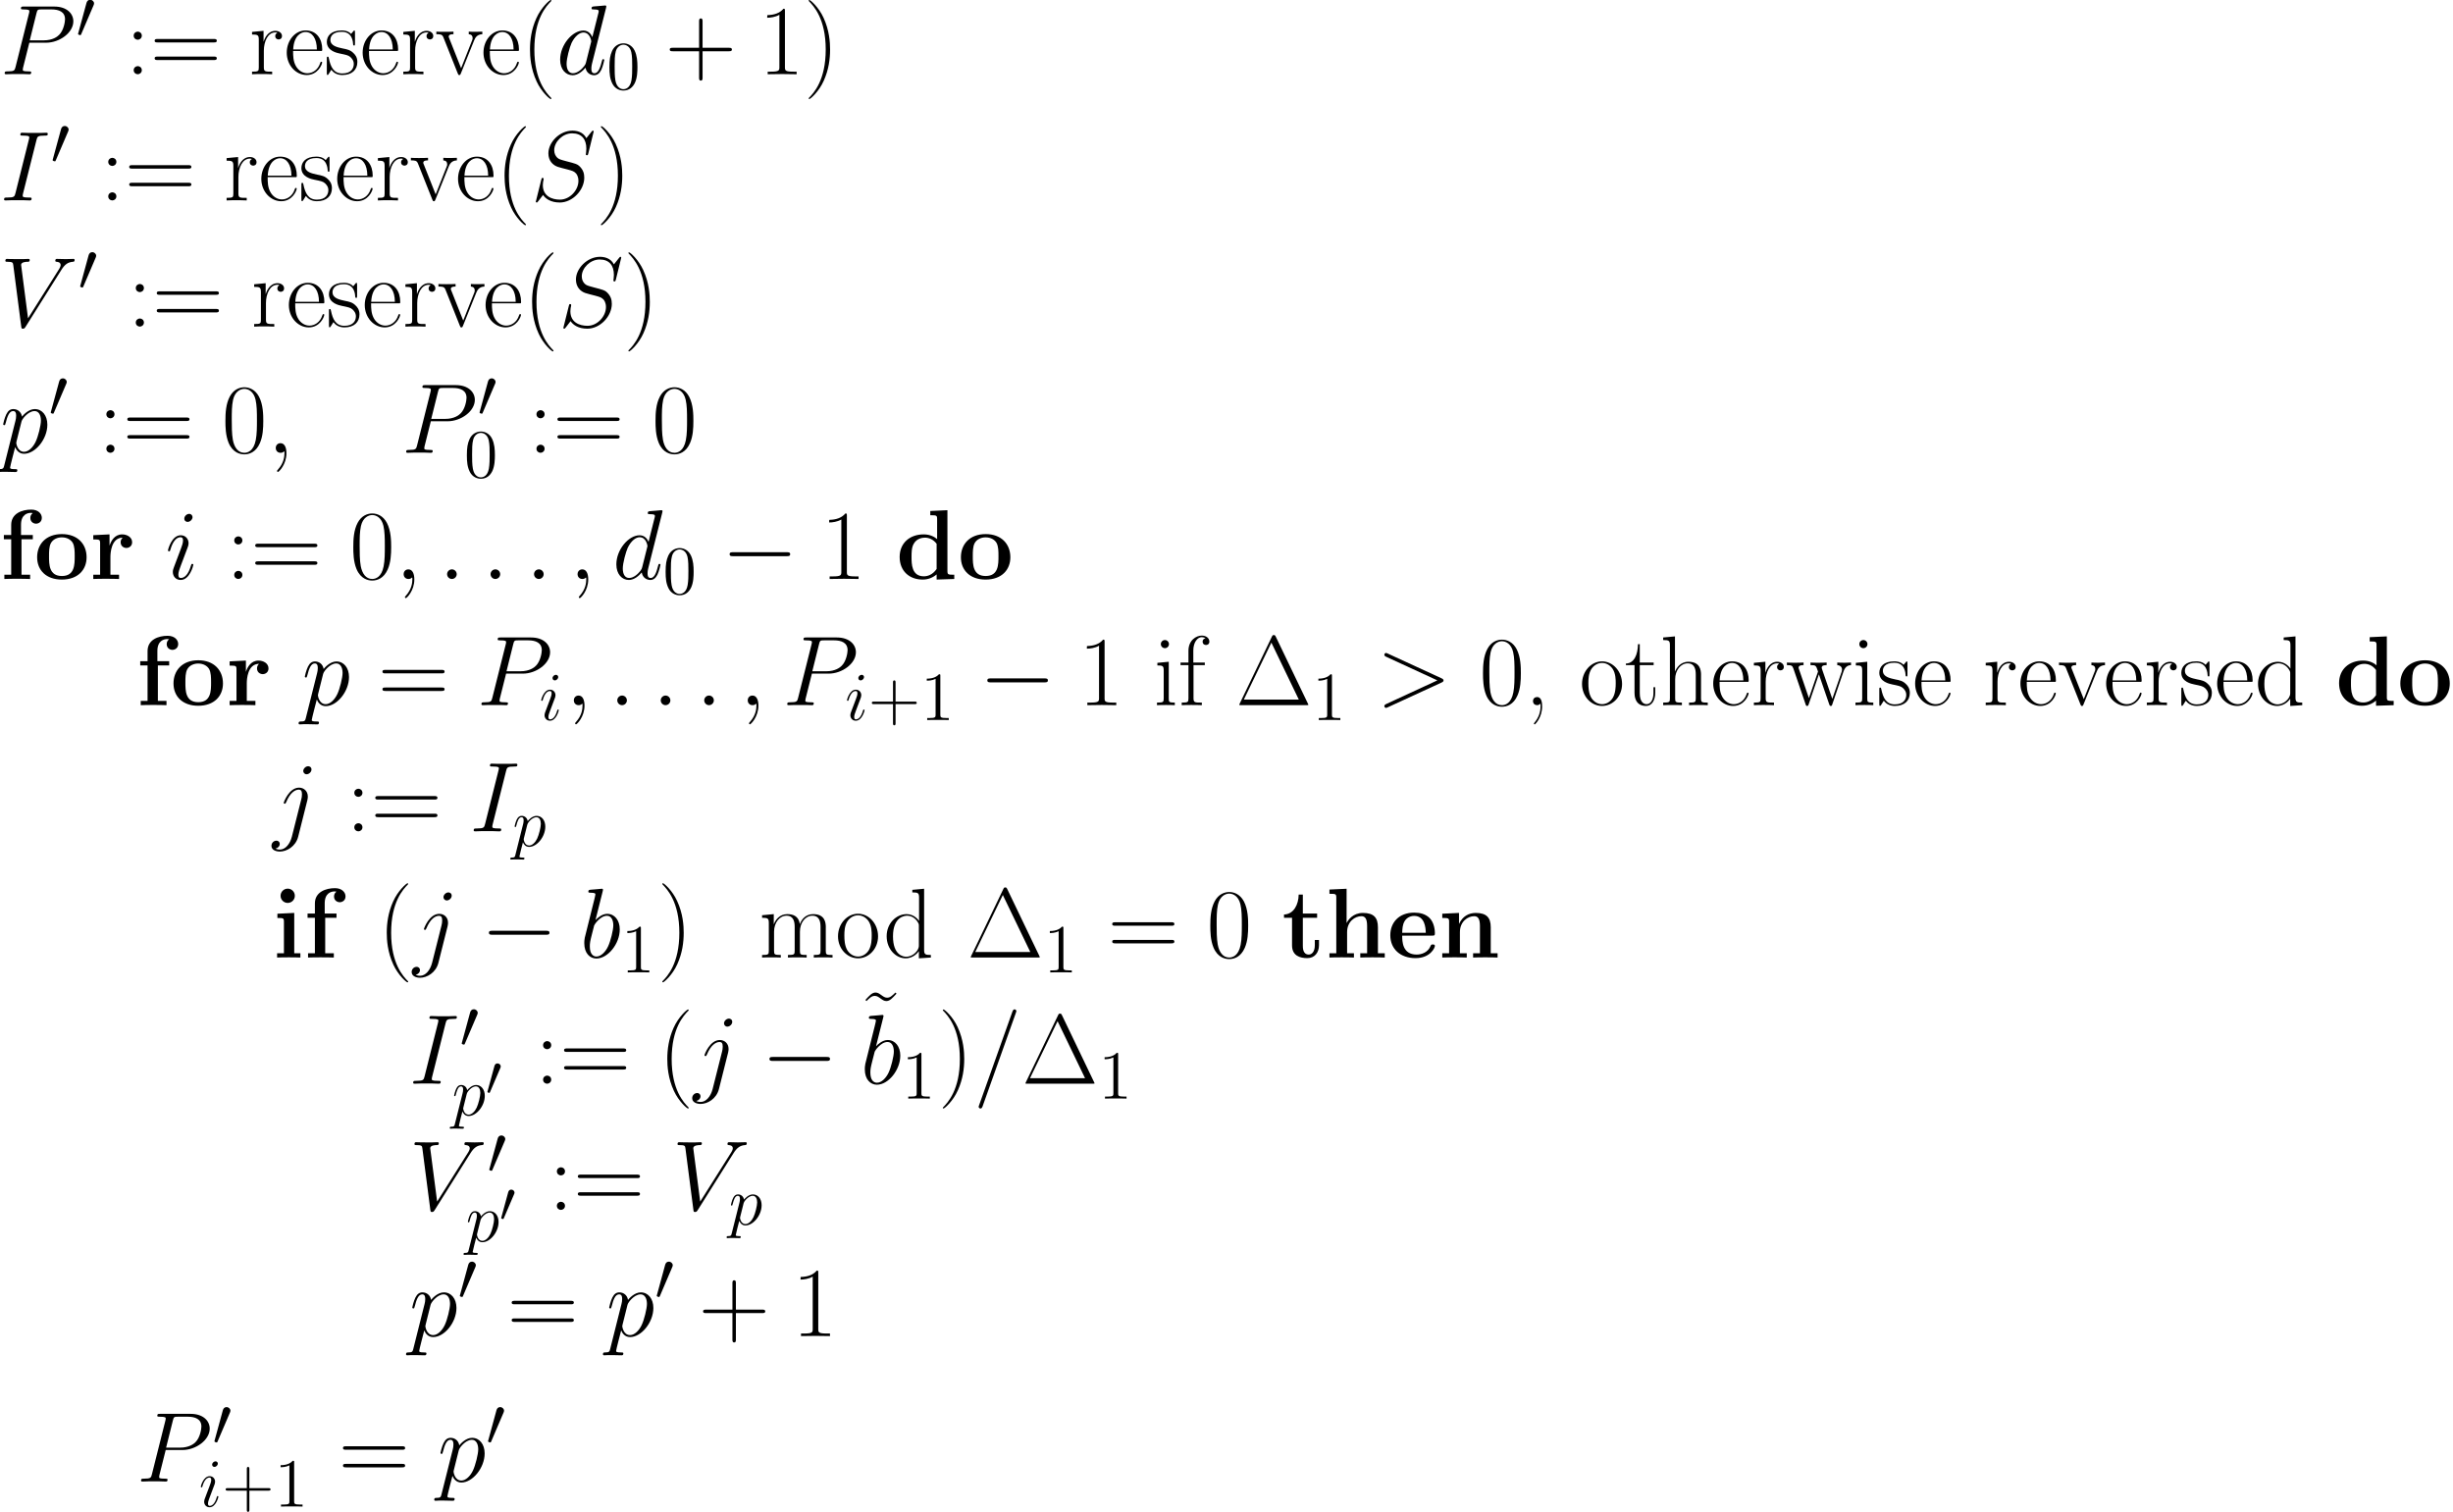 <ns0:svg xmlns:ns0="http://www.w3.org/2000/svg" xmlns:ns1="http://www.w3.org/1999/xlink" height="262.597pt" version="1.1" viewBox="15.791 61.824 426.071 262.597" width="426.071pt" watch_lated_md:baseline="249.7009" xmlns:watch_lated_md="https://github.com/Quansight/pearu-sandbox/latex_in_markdown/">
<ns0:defs>
<ns0:path d="m5.974 -11.81v0.74c1.067 0 1.188 0 1.188 0.671v3.478c-0.379 -0.327 -1.136 -0.826 -2.324 -0.826c-2.445 0 -4.183 1.515 -4.183 3.925c0 2.462 1.704 3.925 3.994 3.925c0.947 0 1.756 -0.327 2.427 -0.895v0.895l3.064 -0.103v-0.74c-1.067 0 -1.188 0 -1.188 -0.671v-10.536l-2.978 0.138zm1.102 10.071c-0.723 1.05 -1.601 1.274 -2.221 1.274c-2.135 0 -2.135 -2.186 -2.135 -3.323c0 -0.809 0 -1.67 0.379 -2.324c0.534 -0.964 1.549 -1.067 1.945 -1.067c0.706 0 1.463 0.31 2.031 1.067v4.373z" id="g0-100" />
<ns0:path d="m7.781 -3.805c0.396 0 0.499 0 0.499 -0.43c0 -0.516 -0.121 -1.808 -0.912 -2.617c-0.723 -0.723 -1.687 -0.947 -2.686 -0.947c-2.686 0 -4.149 1.756 -4.149 3.925c0 2.41 1.773 3.977 4.373 3.977s3.374 -1.825 3.374 -2.118c0 -0.258 -0.258 -0.258 -0.362 -0.258c-0.275 0 -0.293 0.052 -0.396 0.275c-0.448 1.119 -1.584 1.481 -2.41 1.481c-2.496 0 -2.513 -2.324 -2.513 -3.288h5.182zm-5.182 -0.499c0.034 -0.706 0.052 -1.377 0.413 -1.997c0.327 -0.551 0.93 -0.93 1.67 -0.93c1.842 0 1.997 2.066 2.014 2.927h-4.097z" id="g0-101" />
<ns0:path d="m3.736 -6.903h1.963v-0.74h-2.049v-1.773c0 -1.79 1.136 -2.066 1.704 -2.066c0.189 0 0.224 0.017 0.327 0.052c-0.258 0.172 -0.413 0.465 -0.413 0.826c0 0.689 0.551 0.998 0.998 0.998c0.379 0 0.998 -0.258 0.998 -1.016c0 -0.706 -0.62 -1.429 -1.842 -1.429c-1.567 0 -3.478 0.654 -3.478 2.651v1.756h-1.274v0.74h1.274v6.163h-1.188v0.74c0.396 -0.034 1.687 -0.034 2.169 -0.034c0.499 0 1.894 0 2.307 0.034v-0.74h-1.498v-6.163z" id="g0-102" />
<ns0:path d="m9.141 -5.268c0 -1.635 -0.706 -2.479 -2.6 -2.479c-1.739 0 -2.582 1.222 -2.823 1.739h-0.017v-5.939l-2.978 0.138v0.74c1.067 0 1.188 0 1.188 0.671v9.658h-1.188v0.74c0.396 -0.034 1.635 -0.034 2.118 -0.034s1.739 0 2.135 0.034v-0.74h-1.188v-3.667c0 -1.859 1.377 -2.772 2.479 -2.772c0.637 0 0.998 0.413 0.998 1.722v4.717h-1.188v0.74c0.396 -0.034 1.635 -0.034 2.118 -0.034s1.739 0 2.135 0.034v-0.74h-1.188v-4.528z" id="g0-104" />
<ns0:path d="m3.839 -10.725c0 -0.706 -0.568 -1.24 -1.24 -1.24c-0.706 0 -1.24 0.585 -1.24 1.24s0.534 1.24 1.24 1.24c0.671 0 1.24 -0.534 1.24 -1.24zm-3.03 3.116v0.74c1.016 0 1.136 0 1.136 0.671v5.457h-1.188v0.74c0.396 -0.034 1.584 -0.034 2.049 -0.034c0.482 0 1.584 0 1.997 0.034v-0.74h-1.067v-7.007l-2.927 0.138z" id="g0-105" />
<ns0:path d="m9.141 -5.268c0 -1.635 -0.706 -2.479 -2.6 -2.479c-1.24 0 -2.307 0.603 -2.892 1.894h-0.017v-1.894l-2.909 0.138v0.74c1.067 0 1.188 0 1.188 0.671v5.457h-1.188v0.74c0.396 -0.034 1.635 -0.034 2.118 -0.034s1.739 0 2.135 0.034v-0.74h-1.188v-3.667c0 -1.859 1.377 -2.772 2.479 -2.772c0.637 0 0.998 0.413 0.998 1.722v4.717h-1.188v0.74c0.396 -0.034 1.635 -0.034 2.118 -0.034s1.739 0 2.135 0.034v-0.74h-1.188v-4.528z" id="g0-110" />
<ns0:path d="m9.124 -3.77c0 -2.324 -1.584 -4.028 -4.287 -4.028c-2.806 0 -4.304 1.79 -4.304 4.028c0 2.255 1.584 3.873 4.287 3.873c2.806 0 4.304 -1.704 4.304 -3.873zm-4.287 3.254c-2.238 0 -2.238 -2.014 -2.238 -3.426c0 -0.809 0 -1.67 0.327 -2.29c0.379 -0.689 1.153 -0.998 1.894 -0.998c0.981 0 1.601 0.465 1.894 0.947c0.344 0.62 0.344 1.515 0.344 2.341c0 1.429 0 3.426 -2.221 3.426z" id="g0-111" />
<ns0:path d="m3.581 -3.873c0 -0.568 0.121 -3.305 2.135 -3.305c-0.241 0.189 -0.362 0.482 -0.362 0.792c0 0.706 0.568 0.998 0.998 0.998s0.998 -0.293 0.998 -0.998c0 -0.878 -0.895 -1.36 -1.722 -1.36c-1.36 0 -1.945 1.188 -2.186 1.911h-0.017v-1.911l-2.823 0.138v0.74c1.067 0 1.188 0 1.188 0.671v5.457h-1.188v0.74c0.396 -0.034 1.687 -0.034 2.169 -0.034c0.499 0 1.894 0 2.307 0.034v-0.74h-1.498v-3.133z" id="g0-114" />
<ns0:path d="m3.632 -6.903h2.479v-0.74h-2.479v-3.288h-0.723c-0.017 1.704 -0.844 3.409 -2.548 3.46v0.568h1.394v4.786c0 1.825 1.412 2.221 2.651 2.221c1.274 0 2.031 -0.964 2.031 -2.238v-0.912h-0.723v0.895c0 1.136 -0.516 1.635 -1.05 1.635c-1.033 0 -1.033 -1.153 -1.033 -1.549v-4.838z" id="g0-116" />
<ns0:path d="m2.2 -0.574c0 -0.347 -0.287 -0.586 -0.574 -0.586c-0.347 0 -0.586 0.287 -0.586 0.574c0 0.347 0.287 0.586 0.574 0.586c0.347 0 0.586 -0.287 0.586 -0.574z" id="g3-58" />
<ns0:path d="m2.331 0.048c0 -0.693 -0.227 -1.207 -0.717 -1.207c-0.383 0 -0.574 0.311 -0.574 0.574s0.179 0.586 0.586 0.586c0.155 0 0.287 -0.048 0.395 -0.155c0.024 -0.024 0.036 -0.024 0.048 -0.024c0.024 0 0.024 0.167 0.024 0.227c0 0.395 -0.072 1.172 -0.765 1.949c-0.132 0.143 -0.132 0.167 -0.132 0.191c0 0.06 0.06 0.12 0.12 0.12c0.096 0 1.016 -0.885 1.016 -2.26z" id="g3-59" />
<ns0:path d="m5.129 -8.524c0 -0.012 0.072 -0.191 0.072 -0.215c0 -0.143 -0.12 -0.227 -0.215 -0.227c-0.06 0 -0.167 0 -0.263 0.263l-4.005 11.25c0 0.012 -0.072 0.191 -0.072 0.215c0 0.143 0.12 0.227 0.215 0.227c0.072 0 0.179 -0.012 0.263 -0.263l4.005 -11.25z" id="g3-61" />
<ns0:path d="m7.878 -2.726c0.227 -0.108 0.239 -0.179 0.239 -0.263c0 -0.072 -0.024 -0.155 -0.239 -0.251l-6.468 -2.977c-0.155 -0.072 -0.179 -0.084 -0.203 -0.084c-0.143 0 -0.227 0.12 -0.227 0.215c0 0.143 0.096 0.191 0.251 0.263l6.145 2.833l-6.157 2.845c-0.239 0.108 -0.239 0.191 -0.239 0.263c0 0.096 0.084 0.215 0.227 0.215c0.024 0 0.036 -0.012 0.203 -0.084l6.468 -2.977z" id="g3-62" />
<ns0:path d="m4.399 -7.281c0.108 -0.418 0.132 -0.538 1.004 -0.538c0.263 0 0.359 0 0.359 -0.227c0 -0.12 -0.132 -0.12 -0.167 -0.12c-0.215 0 -0.478 0.024 -0.693 0.024h-1.47c-0.239 0 -0.514 -0.024 -0.753 -0.024c-0.096 0 -0.227 0 -0.227 0.227c0 0.12 0.096 0.12 0.335 0.12c0.741 0 0.741 0.096 0.741 0.227c0 0.084 -0.024 0.155 -0.048 0.263l-1.614 6.444c-0.108 0.418 -0.132 0.538 -1.004 0.538c-0.263 0 -0.371 0 -0.371 0.227c0 0.12 0.12 0.12 0.179 0.12c0.215 0 0.478 -0.024 0.693 -0.024h1.47c0.239 0 0.502 0.024 0.741 0.024c0.096 0 0.239 0 0.239 -0.215c0 -0.132 -0.072 -0.132 -0.335 -0.132c-0.741 0 -0.741 -0.096 -0.741 -0.239c0 -0.024 0 -0.084 0.048 -0.275l1.614 -6.42z" id="g3-73" />
<ns0:path d="m3.539 -3.802h2.008c1.65 0 3.3 -1.219 3.3 -2.582c0 -0.933 -0.789 -1.781 -2.295 -1.781h-3.694c-0.227 0 -0.335 0 -0.335 0.227c0 0.12 0.108 0.12 0.287 0.12c0.729 0 0.729 0.096 0.729 0.227c0 0.024 0 0.096 -0.048 0.275l-1.614 6.432c-0.108 0.418 -0.132 0.538 -0.968 0.538c-0.227 0 -0.347 0 -0.347 0.215c0 0.132 0.108 0.132 0.179 0.132c0.227 0 0.466 -0.024 0.693 -0.024h1.399c0.227 0 0.478 0.024 0.705 0.024c0.096 0 0.227 0 0.227 -0.227c0 -0.12 -0.108 -0.12 -0.287 -0.12c-0.717 0 -0.729 -0.084 -0.729 -0.203c0 -0.06 0.012 -0.143 0.024 -0.203l0.765 -3.049zm0.861 -3.551c0.108 -0.442 0.155 -0.466 0.622 -0.466h1.184c0.897 0 1.638 0.287 1.638 1.184c0 0.311 -0.155 1.327 -0.705 1.877c-0.203 0.215 -0.777 0.669 -1.865 0.669h-1.686l0.813 -3.264z" id="g3-80" />
<ns0:path d="m7.592 -8.309c0 -0.108 -0.084 -0.108 -0.108 -0.108c-0.048 0 -0.06 0.012 -0.203 0.191c-0.072 0.084 -0.562 0.705 -0.574 0.717c-0.395 -0.777 -1.184 -0.909 -1.686 -0.909c-1.518 0 -2.893 1.387 -2.893 2.738c0 0.897 0.538 1.423 1.124 1.626c0.132 0.048 0.837 0.239 1.196 0.323c0.61 0.167 0.765 0.215 1.016 0.478c0.048 0.06 0.287 0.335 0.287 0.897c0 1.112 -1.028 2.26 -2.224 2.26c-0.98 0 -2.068 -0.418 -2.068 -1.757c0 -0.227 0.048 -0.514 0.084 -0.634c0 -0.036 0.012 -0.096 0.012 -0.12c0 -0.048 -0.024 -0.108 -0.12 -0.108c-0.108 0 -0.12 0.024 -0.167 0.227l-0.61 2.451c0 0.012 -0.048 0.167 -0.048 0.179c0 0.108 0.096 0.108 0.12 0.108c0.048 0 0.06 -0.012 0.203 -0.191l0.55 -0.717c0.287 0.43 0.909 0.909 2.02 0.909c1.542 0 2.953 -1.494 2.953 -2.989c0 -0.502 -0.12 -0.944 -0.574 -1.387c-0.251 -0.251 -0.466 -0.311 -1.566 -0.598c-0.801 -0.215 -0.909 -0.251 -1.124 -0.442c-0.203 -0.203 -0.359 -0.49 -0.359 -0.897c0 -1.004 1.016 -2.032 2.152 -2.032c1.172 0 1.722 0.717 1.722 1.853c0 0.311 -0.06 0.634 -0.06 0.681c0 0.108 0.096 0.108 0.132 0.108c0.108 0 0.12 -0.036 0.167 -0.227l0.646 -2.63z" id="g3-83" />
<ns0:path d="m7.4 -6.838c0.406 -0.646 0.777 -0.933 1.387 -0.98c0.12 -0.012 0.215 -0.012 0.215 -0.227c0 -0.048 -0.024 -0.12 -0.132 -0.12c-0.215 0 -0.729 0.024 -0.944 0.024c-0.347 0 -0.705 -0.024 -1.04 -0.024c-0.096 0 -0.215 0 -0.215 0.227c0 0.108 0.108 0.12 0.155 0.12c0.442 0.036 0.49 0.251 0.49 0.395c0 0.179 -0.167 0.454 -0.179 0.466l-3.754 5.954l-0.837 -6.444c0 -0.347 0.622 -0.371 0.753 -0.371c0.179 0 0.287 0 0.287 -0.227c0 -0.12 -0.132 -0.12 -0.167 -0.12c-0.203 0 -0.442 0.024 -0.646 0.024h-0.669c-0.873 0 -1.231 -0.024 -1.243 -0.024c-0.072 0 -0.215 0 -0.215 0.215c0 0.132 0.084 0.132 0.275 0.132c0.61 0 0.646 0.108 0.681 0.406l0.956 7.376c0.036 0.251 0.036 0.287 0.203 0.287c0.143 0 0.203 -0.036 0.323 -0.227l4.316 -6.862z" id="g3-86" />
<ns0:path d="m2.762 -7.998c0.012 -0.048 0.036 -0.12 0.036 -0.179c0 -0.12 -0.12 -0.12 -0.143 -0.12c-0.012 0 -0.442 0.036 -0.658 0.06c-0.203 0.012 -0.383 0.036 -0.598 0.048c-0.287 0.024 -0.371 0.036 -0.371 0.251c0 0.12 0.12 0.12 0.239 0.12c0.61 0 0.61 0.108 0.61 0.227c0 0.084 -0.096 0.43 -0.143 0.646l-0.287 1.148c-0.12 0.478 -0.801 3.192 -0.849 3.407c-0.06 0.299 -0.06 0.502 -0.06 0.658c0 1.219 0.681 1.853 1.459 1.853c1.387 0 2.821 -1.781 2.821 -3.515c0 -1.1 -0.622 -1.877 -1.518 -1.877c-0.622 0 -1.184 0.514 -1.411 0.753l0.873 -3.479zm-0.753 7.878c-0.383 0 -0.801 -0.287 -0.801 -1.219c0 -0.395 0.036 -0.622 0.251 -1.459c0.036 -0.155 0.227 -0.921 0.275 -1.076c0.024 -0.096 0.729 -1.16 1.542 -1.16c0.526 0 0.765 0.526 0.765 1.148c0 0.574 -0.335 1.925 -0.634 2.546c-0.299 0.646 -0.849 1.219 -1.399 1.219z" id="g3-98" />
<ns0:path d="m6.013 -7.998c0.012 -0.048 0.036 -0.12 0.036 -0.179c0 -0.12 -0.12 -0.12 -0.143 -0.12c-0.012 0 -0.598 0.048 -0.658 0.06c-0.203 0.012 -0.383 0.036 -0.598 0.048c-0.299 0.024 -0.383 0.036 -0.383 0.251c0 0.12 0.096 0.12 0.263 0.12c0.586 0 0.598 0.108 0.598 0.227c0 0.072 -0.024 0.167 -0.036 0.203l-0.729 2.905c-0.132 -0.311 -0.454 -0.789 -1.076 -0.789c-1.351 0 -2.809 1.745 -2.809 3.515c0 1.184 0.693 1.877 1.506 1.877c0.658 0 1.219 -0.514 1.554 -0.909c0.12 0.705 0.681 0.909 1.04 0.909s0.646 -0.215 0.861 -0.646c0.191 -0.406 0.359 -1.136 0.359 -1.184c0 -0.06 -0.048 -0.108 -0.12 -0.108c-0.108 0 -0.12 0.06 -0.167 0.239c-0.179 0.705 -0.406 1.459 -0.897 1.459c-0.347 0 -0.371 -0.311 -0.371 -0.55c0 -0.048 0 -0.299 0.084 -0.634l1.686 -6.695zm-2.415 6.575c-0.06 0.203 -0.06 0.227 -0.227 0.454c-0.263 0.335 -0.789 0.849 -1.351 0.849c-0.49 0 -0.765 -0.442 -0.765 -1.148c0 -0.658 0.371 -1.997 0.598 -2.499c0.406 -0.837 0.968 -1.267 1.435 -1.267c0.789 0 0.944 0.98 0.944 1.076c0 0.012 -0.036 0.167 -0.048 0.191l-0.586 2.343z" id="g3-100" />
<ns0:path d="m3.383 -1.71c0 -0.06 -0.048 -0.108 -0.12 -0.108c-0.108 0 -0.12 0.036 -0.179 0.239c-0.311 1.088 -0.801 1.459 -1.196 1.459c-0.143 0 -0.311 -0.036 -0.311 -0.395c0 -0.323 0.143 -0.681 0.275 -1.04l0.837 -2.224c0.036 -0.096 0.12 -0.311 0.12 -0.538c0 -0.502 -0.359 -0.956 -0.944 -0.956c-1.1 0 -1.542 1.734 -1.542 1.829c0 0.048 0.048 0.108 0.132 0.108c0.108 0 0.12 -0.048 0.167 -0.215c0.287 -1.004 0.741 -1.482 1.207 -1.482c0.108 0 0.311 0.012 0.311 0.395c0 0.311 -0.155 0.705 -0.251 0.968l-0.837 2.224c-0.072 0.191 -0.143 0.383 -0.143 0.598c0 0.538 0.371 0.968 0.944 0.968c1.1 0 1.53 -1.745 1.53 -1.829zm-0.096 -5.75c0 -0.179 -0.143 -0.395 -0.406 -0.395c-0.275 0 -0.586 0.263 -0.586 0.574c0 0.299 0.251 0.395 0.395 0.395c0.323 0 0.598 -0.311 0.598 -0.574z" id="g3-105" />
<ns0:path d="m4.184 -3.79c0.048 -0.191 0.048 -0.359 0.048 -0.406c0 -0.693 -0.514 -1.076 -1.052 -1.076c-1.207 0 -1.853 1.745 -1.853 1.829c0 0.06 0.048 0.108 0.12 0.108c0.096 0 0.108 -0.048 0.167 -0.167c0.478 -1.16 1.076 -1.53 1.53 -1.53c0.251 0 0.383 0.132 0.383 0.55c0 0.287 -0.036 0.406 -0.084 0.622l-1.136 4.507c-0.227 0.885 -0.789 1.554 -1.447 1.554c-0.048 0 -0.299 0 -0.526 -0.12c0.287 -0.06 0.514 -0.287 0.514 -0.574c0 -0.191 -0.143 -0.383 -0.406 -0.383c-0.311 0 -0.598 0.263 -0.598 0.622c0 0.49 0.526 0.693 1.016 0.693c0.825 0 1.913 -0.61 2.212 -1.805l1.112 -4.423zm0.49 -3.67c0 -0.299 -0.251 -0.395 -0.395 -0.395c-0.323 0 -0.598 0.311 -0.598 0.574c0 0.179 0.143 0.395 0.406 0.395c0.275 0 0.586 -0.263 0.586 -0.574z" id="g3-106" />
<ns0:path d="m0.514 1.518c-0.084 0.359 -0.132 0.454 -0.622 0.454c-0.143 0 -0.263 0 -0.263 0.227c0 0.024 0.012 0.12 0.143 0.12c0.155 0 0.323 -0.024 0.478 -0.024h0.514c0.251 0 0.861 0.024 1.112 0.024c0.072 0 0.215 0 0.215 -0.215c0 -0.132 -0.084 -0.132 -0.287 -0.132c-0.55 0 -0.586 -0.084 -0.586 -0.179c0 -0.143 0.538 -2.2 0.61 -2.475c0.132 0.335 0.454 0.801 1.076 0.801c1.351 0 2.809 -1.757 2.809 -3.515c0 -1.1 -0.622 -1.877 -1.518 -1.877c-0.765 0 -1.411 0.741 -1.542 0.909c-0.096 -0.598 -0.562 -0.909 -1.04 -0.909c-0.347 0 -0.622 0.167 -0.849 0.622c-0.215 0.43 -0.383 1.16 -0.383 1.207s0.048 0.108 0.132 0.108c0.096 0 0.108 -0.012 0.179 -0.287c0.179 -0.705 0.406 -1.411 0.885 -1.411c0.275 0 0.371 0.191 0.371 0.55c0 0.287 -0.036 0.406 -0.084 0.622l-1.351 5.38zm2.068 -5.248c0.084 -0.335 0.418 -0.681 0.61 -0.849c0.132 -0.12 0.526 -0.454 0.98 -0.454c0.526 0 0.765 0.526 0.765 1.148c0 0.574 -0.335 1.925 -0.634 2.546c-0.299 0.646 -0.849 1.219 -1.399 1.219c-0.813 0 -0.944 -1.028 -0.944 -1.076c0 -0.036 0.024 -0.132 0.036 -0.191l0.586 -2.343z" id="g3-112" />
<ns0:use id="g4-58" transform="scale(1.44)" ns1:href="#g3-58" />
<ns0:use id="g4-59" transform="scale(1.44)" ns1:href="#g3-59" />
<ns0:use id="g4-61" transform="scale(1.44)" ns1:href="#g3-61" />
<ns0:use id="g4-62" transform="scale(1.44)" ns1:href="#g3-62" />
<ns0:use id="g4-73" transform="scale(1.44)" ns1:href="#g3-73" />
<ns0:use id="g4-80" transform="scale(1.44)" ns1:href="#g3-80" />
<ns0:use id="g4-83" transform="scale(1.44)" ns1:href="#g3-83" />
<ns0:use id="g4-86" transform="scale(1.44)" ns1:href="#g3-86" />
<ns0:use id="g4-98" transform="scale(1.44)" ns1:href="#g3-98" />
<ns0:use id="g4-100" transform="scale(1.44)" ns1:href="#g3-100" />
<ns0:use id="g4-105" transform="scale(1.44)" ns1:href="#g3-105" />
<ns0:use id="g4-106" transform="scale(1.44)" ns1:href="#g3-106" />
<ns0:use id="g4-112" transform="scale(1.44)" ns1:href="#g3-112" />
<ns0:path d="m7.878 -2.75c0.203 0 0.418 0 0.418 -0.239s-0.215 -0.239 -0.418 -0.239h-6.468c-0.203 0 -0.418 0 -0.418 0.239s0.215 0.239 0.418 0.239h6.468z" id="g1-0" />
<ns0:path d="m3.025 -5.679c0.06 -0.143 0.108 -0.251 0.108 -0.371c0 -0.347 -0.311 -0.634 -0.681 -0.634c-0.335 0 -0.55 0.227 -0.634 0.538l-1.423 5.224c0 0.024 -0.048 0.155 -0.048 0.167c0 0.132 0.311 0.215 0.406 0.215c0.072 0 0.084 -0.036 0.155 -0.191l2.116 -4.949z" id="g1-48" />
<ns0:use id="g2-0" transform="scale(1.44)" ns1:href="#g1-0" />
<ns0:path d="m6.989 -11.879c-0.138 -0.293 -0.207 -0.293 -0.344 -0.293c-0.207 0 -0.224 0.034 -0.344 0.275l-5.578 11.603c-0.017 0.034 -0.086 0.189 -0.086 0.207c0 0.069 0.017 0.086 0.327 0.086h11.345c0.31 0 0.327 -0.017 0.327 -0.086c0 -0.017 -0.069 -0.172 -0.086 -0.207l-5.561 -11.586zm-0.775 1.016l4.769 9.899h-9.555l4.786 -9.899z" id="g6-1" />
<ns0:path d="m5.268 4.201c0 -0.017 0 -0.052 -0.052 -0.103c-0.792 -0.809 -2.909 -3.013 -2.909 -8.384s2.083 -7.558 2.927 -8.418c0 -0.017 0.034 -0.052 0.034 -0.103s-0.052 -0.086 -0.121 -0.086c-0.189 0 -1.653 1.274 -2.496 3.168c-0.861 1.911 -1.102 3.77 -1.102 5.423c0 1.24 0.121 3.34 1.153 5.561c0.826 1.79 2.238 3.047 2.445 3.047c0.086 0 0.121 -0.034 0.121 -0.103z" id="g6-40" />
<ns0:path d="m4.528 -4.287c0 -1.24 -0.121 -3.34 -1.153 -5.561c-0.826 -1.79 -2.238 -3.047 -2.445 -3.047c-0.052 0 -0.121 0.017 -0.121 0.103c0 0.034 0.017 0.052 0.034 0.086c0.826 0.861 2.927 3.047 2.927 8.401c0 5.371 -2.083 7.558 -2.927 8.418c-0.017 0.034 -0.034 0.052 -0.034 0.086c0 0.086 0.069 0.103 0.121 0.103c0.189 0 1.653 -1.274 2.496 -3.168c0.861 -1.911 1.102 -3.77 1.102 -5.423z" id="g6-41" />
<ns0:path d="m6.49 -3.994h4.562c0.241 0 0.534 0 0.534 -0.293c0 -0.31 -0.275 -0.31 -0.534 -0.31h-4.562v-4.562c0 -0.241 0 -0.534 -0.293 -0.534c-0.31 0 -0.31 0.275 -0.31 0.534v4.562h-4.562c-0.241 0 -0.534 0 -0.534 0.293c0 0.31 0.275 0.31 0.534 0.31h4.562v4.562c0 0.241 0 0.534 0.293 0.534c0.31 0 0.31 -0.275 0.31 -0.534v-4.562z" id="g6-43" />
<ns0:path d="m2.72 -0.275c0.034 0.155 0.034 0.207 0.034 0.482c0 1.033 -0.344 1.98 -1.067 2.841c-0.086 0.086 -0.086 0.121 -0.086 0.155c0 0.069 0.069 0.138 0.138 0.138c0.103 0 1.291 -1.205 1.291 -3.116c0 -0.568 -0.069 -1.635 -0.878 -1.635c-0.379 0 -0.706 0.258 -0.706 0.706s0.327 0.706 0.706 0.706c0.207 0 0.43 -0.086 0.568 -0.275z" id="g6-44" />
<ns0:path d="m7.23 -5.526c0 -1.05 -0.017 -2.841 -0.74 -4.218c-0.637 -1.205 -1.653 -1.635 -2.548 -1.635c-0.826 0 -1.876 0.379 -2.531 1.618c-0.689 1.291 -0.757 2.892 -0.757 4.235c0 0.981 0.017 2.479 0.551 3.787c0.74 1.773 2.066 2.014 2.737 2.014c0.792 0 1.997 -0.327 2.703 -1.963c0.516 -1.188 0.585 -2.582 0.585 -3.839zm-3.288 5.526c-1.102 0 -1.756 -0.947 -1.997 -2.255c-0.189 -1.016 -0.189 -2.496 -0.189 -3.46c0 -1.326 0 -2.427 0.224 -3.478c0.327 -1.463 1.291 -1.911 1.963 -1.911c0.706 0 1.618 0.465 1.945 1.876c0.224 0.981 0.241 2.135 0.241 3.512c0 1.119 0 2.496 -0.207 3.512c-0.362 1.876 -1.377 2.204 -1.98 2.204z" id="g6-48" />
<ns0:path d="m4.579 -11.001c0 -0.362 -0.017 -0.379 -0.258 -0.379c-0.671 0.809 -1.687 1.067 -2.651 1.102c-0.052 0 -0.138 0 -0.155 0.034s-0.017 0.069 -0.017 0.43c0.534 0 1.429 -0.103 2.118 -0.516v9.073c0 0.603 -0.034 0.809 -1.515 0.809h-0.516v0.448c0.826 -0.017 1.687 -0.034 2.513 -0.034s1.687 0.017 2.513 0.034v-0.448h-0.516c-1.481 0 -1.515 -0.189 -1.515 -0.809v-9.744z" id="g6-49" />
<ns0:path d="m2.858 -6.697c0 -0.43 -0.344 -0.706 -0.706 -0.706c-0.344 0 -0.706 0.275 -0.706 0.706s0.344 0.706 0.706 0.706c0.344 0 0.706 -0.275 0.706 -0.706zm0 5.991c0 -0.43 -0.344 -0.706 -0.706 -0.706c-0.344 0 -0.706 0.275 -0.706 0.706s0.344 0.706 0.706 0.706c0.344 0 0.706 -0.275 0.706 -0.706z" id="g6-58" />
<ns0:path d="m11.069 -5.526c0.258 0 0.516 0 0.516 -0.293c0 -0.31 -0.293 -0.31 -0.585 -0.31h-9.623c-0.293 0 -0.585 0 -0.585 0.31c0 0.293 0.258 0.293 0.516 0.293h9.761zm-0.069 3.064c0.293 0 0.585 0 0.585 -0.31c0 -0.293 -0.258 -0.293 -0.516 -0.293h-9.761c-0.258 0 -0.516 0 -0.516 0.293c0 0.31 0.293 0.31 0.585 0.31h9.623z" id="g6-61" />
<ns0:path d="m5.027 -11.758v0.448c1.016 0 1.171 0.103 1.171 0.93v4.028c-0.069 -0.086 -0.775 -1.188 -2.169 -1.188c-1.756 0 -3.46 1.567 -3.46 3.839c0 2.255 1.601 3.839 3.288 3.839c1.463 0 2.221 -1.136 2.307 -1.257v1.257l2.083 -0.138v-0.448c-1.016 0 -1.171 -0.103 -1.171 -0.93v-10.57l-2.049 0.189zm1.136 9.692c0 0.516 -0.31 0.981 -0.706 1.326c-0.585 0.516 -1.171 0.603 -1.498 0.603c-0.499 0 -2.29 -0.258 -2.29 -3.546c0 -3.374 1.997 -3.581 2.445 -3.581c0.792 0 1.429 0.448 1.825 1.067c0.224 0.362 0.224 0.413 0.224 0.723v3.409z" id="g6-100" />
<ns0:path d="m6.559 -4.046c0.069 -0.069 0.069 -0.103 0.069 -0.275c0 -1.756 -0.93 -3.288 -2.892 -3.288c-1.825 0 -3.271 1.739 -3.271 3.856c0 2.238 1.635 3.891 3.46 3.891c1.928 0 2.686 -1.825 2.686 -2.186c0 -0.121 -0.103 -0.121 -0.138 -0.121c-0.121 0 -0.138 0.034 -0.207 0.241c-0.379 1.171 -1.326 1.756 -2.221 1.756c-0.74 0 -1.481 -0.413 -1.945 -1.171c-0.534 -0.878 -0.534 -1.894 -0.534 -2.703h4.992zm-4.975 -0.258c0.121 -2.479 1.446 -3.03 2.135 -3.03c1.171 0 1.963 1.102 1.98 3.03h-4.114z" id="g6-101" />
<ns0:path d="m2.634 -6.955h1.963v-0.448h-1.997v-2.083c0 -1.429 0.723 -2.324 1.463 -2.324c0.224 0 0.482 0.069 0.654 0.189c-0.138 0.034 -0.499 0.155 -0.499 0.585c0 0.448 0.344 0.585 0.585 0.585s0.585 -0.138 0.585 -0.585c0 -0.654 -0.62 -1.05 -1.308 -1.05c-0.981 0 -2.324 0.809 -2.324 2.634v2.049h-1.377v0.448h1.377v5.767c0 0.654 -0.069 0.74 -1.171 0.74v0.448c0.413 -0.034 1.205 -0.034 1.653 -0.034c0.499 0 1.377 0 1.842 0.034v-0.448c-1.24 0 -1.446 0 -1.446 -0.775v-5.733z" id="g6-102" />
<ns0:path d="m7.144 -5.233c0 -0.878 -0.172 -2.307 -2.204 -2.307c-1.412 0 -2.1 1.136 -2.307 1.704h-0.017v-6.111l-2.049 0.189v0.448c1.016 0 1.171 0.103 1.171 0.93v9.193c0 0.654 -0.069 0.74 -1.171 0.74v0.448c0.413 -0.034 1.171 -0.034 1.618 -0.034s1.222 0 1.635 0.034v-0.448c-1.102 0 -1.171 -0.069 -1.171 -0.74v-3.305c0 -1.584 0.964 -2.772 2.169 -2.772c1.274 0 1.412 1.136 1.412 1.963v4.114c0 0.654 -0.069 0.74 -1.171 0.74v0.448c0.413 -0.034 1.171 -0.034 1.618 -0.034s1.222 0 1.635 0.034v-0.448c-1.102 0 -1.171 -0.069 -1.171 -0.74v-4.046z" id="g6-104" />
<ns0:path d="m2.668 -10.605c0 -0.379 -0.31 -0.706 -0.706 -0.706c-0.379 0 -0.706 0.31 -0.706 0.706c0 0.379 0.31 0.706 0.706 0.706c0.379 0 0.706 -0.31 0.706 -0.706zm-2.014 3.254v0.448c0.964 0 1.102 0.103 1.102 0.93v4.786c0 0.654 -0.069 0.74 -1.171 0.74v0.448c0.413 -0.034 1.153 -0.034 1.584 -0.034c0.413 0 1.119 0 1.515 0.034v-0.448c-1.016 0 -1.05 -0.103 -1.05 -0.723v-6.37l-1.98 0.189z" id="g6-105" />
<ns0:path d="m11.638 -5.233c0 -0.861 -0.155 -2.307 -2.204 -2.307c-1.171 0 -1.98 0.792 -2.29 1.722h-0.017c-0.207 -1.412 -1.222 -1.722 -2.186 -1.722c-1.36 0 -2.066 1.05 -2.324 1.739h-0.017v-1.739l-2.031 0.189v0.448c1.016 0 1.171 0.103 1.171 0.93v4.786c0 0.654 -0.069 0.74 -1.171 0.74v0.448c0.413 -0.034 1.171 -0.034 1.618 -0.034s1.222 0 1.635 0.034v-0.448c-1.102 0 -1.171 -0.069 -1.171 -0.74v-3.305c0 -1.584 0.964 -2.772 2.169 -2.772c1.274 0 1.412 1.136 1.412 1.963v4.114c0 0.654 -0.069 0.74 -1.171 0.74v0.448c0.413 -0.034 1.171 -0.034 1.618 -0.034s1.222 0 1.635 0.034v-0.448c-1.102 0 -1.171 -0.069 -1.171 -0.74v-3.305c0 -1.584 0.964 -2.772 2.169 -2.772c1.274 0 1.412 1.136 1.412 1.963v4.114c0 0.654 -0.069 0.74 -1.171 0.74v0.448c0.413 -0.034 1.171 -0.034 1.618 -0.034s1.222 0 1.635 0.034v-0.448c-1.102 0 -1.171 -0.069 -1.171 -0.74v-4.046z" id="g6-109" />
<ns0:path d="m7.42 -3.684c0 -2.204 -1.601 -3.925 -3.478 -3.925s-3.478 1.722 -3.478 3.925c0 2.169 1.601 3.822 3.478 3.822s3.478 -1.653 3.478 -3.822zm-3.478 3.512c-0.809 0 -1.498 -0.482 -1.894 -1.153c-0.43 -0.775 -0.482 -1.739 -0.482 -2.496c0 -0.723 0.034 -1.618 0.482 -2.393c0.344 -0.568 1.016 -1.119 1.894 -1.119c0.775 0 1.429 0.43 1.842 1.033c0.534 0.809 0.534 1.945 0.534 2.479c0 0.671 -0.034 1.704 -0.499 2.531c-0.482 0.792 -1.222 1.119 -1.876 1.119z" id="g6-111" />
<ns0:path d="m2.582 -4.063c0 -1.653 0.706 -3.202 1.997 -3.202c0.121 0 0.241 0.017 0.362 0.069c0 0 -0.379 0.121 -0.379 0.568c0 0.413 0.327 0.585 0.585 0.585c0.207 0 0.585 -0.121 0.585 -0.603c0 -0.551 -0.551 -0.895 -1.136 -0.895c-1.308 0 -1.876 1.274 -2.049 1.876h-0.017v-1.876l-1.997 0.189v0.448c1.016 0 1.171 0.103 1.171 0.93v4.786c0 0.654 -0.069 0.74 -1.171 0.74v0.448c0.413 -0.034 1.205 -0.034 1.653 -0.034c0.499 0 1.377 0 1.842 0.034v-0.448c-1.24 0 -1.446 0 -1.446 -0.775v-2.841z" id="g6-114" />
<ns0:path d="m5.32 -7.265c0 -0.31 -0.017 -0.327 -0.121 -0.327c-0.069 0 -0.086 0.017 -0.293 0.275c-0.052 0.069 -0.207 0.241 -0.258 0.31c-0.551 -0.585 -1.326 -0.603 -1.618 -0.603c-1.911 0 -2.6 0.998 -2.6 1.997c0 1.549 1.756 1.911 2.255 2.014c1.085 0.224 1.463 0.293 1.825 0.603c0.224 0.207 0.603 0.585 0.603 1.205c0 0.723 -0.413 1.653 -1.997 1.653c-1.498 0 -2.031 -1.136 -2.341 -2.651c-0.052 -0.241 -0.052 -0.258 -0.189 -0.258s-0.155 0.017 -0.155 0.362v2.479c0 0.31 0.017 0.327 0.121 0.327c0.086 0 0.103 -0.017 0.189 -0.155c0.103 -0.155 0.362 -0.568 0.465 -0.74c0.344 0.465 0.947 0.912 1.911 0.912c1.704 0 2.617 -0.93 2.617 -2.272c0 -0.878 -0.465 -1.343 -0.689 -1.549c-0.516 -0.534 -1.119 -0.654 -1.842 -0.792c-0.947 -0.207 -2.152 -0.448 -2.152 -1.498c0 -0.448 0.241 -1.394 1.98 -1.394c1.842 0 1.945 1.722 1.98 2.272c0.017 0.086 0.103 0.103 0.155 0.103c0.155 0 0.155 -0.052 0.155 -0.344v-1.928z" id="g6-115" />
<ns0:path d="m2.6 -6.955h2.41v-0.448h-2.41v-3.185h-0.31c-0.034 1.773 -0.637 3.323 -2.1 3.357v0.275h1.498v4.838c0 0.327 0 2.255 1.997 2.255c1.016 0 1.601 -0.998 1.601 -2.272v-0.981h-0.31v0.964c0 1.188 -0.465 1.98 -1.188 1.98c-0.499 0 -1.188 -0.344 -1.188 -1.911v-4.872z" id="g6-116" />
<ns0:path d="m6.731 -5.853c0.155 -0.379 0.43 -1.067 1.429 -1.102v-0.448c-0.327 0.017 -0.757 0.034 -1.085 0.034c-0.362 0 -0.93 0 -1.274 -0.034v0.448c0.43 0.034 0.671 0.241 0.671 0.689c0 0.155 0 0.189 -0.103 0.43l-1.894 4.786l-2.049 -5.165c-0.103 -0.224 -0.103 -0.258 -0.103 -0.327c0 -0.413 0.568 -0.413 0.826 -0.413v-0.448c-0.413 0.034 -1.171 0.034 -1.601 0.034c-0.465 0 -0.998 0 -1.377 -0.034v0.448c0.654 0 1.016 0 1.222 0.534l2.496 6.266c0.103 0.258 0.121 0.293 0.275 0.293s0.172 -0.034 0.275 -0.293l2.29 -5.698z" id="g6-118" />
<ns0:path d="m10.019 -5.888c0.344 -1.016 1.033 -1.05 1.291 -1.067v-0.448c-0.344 0.017 -0.689 0.034 -1.033 0.034c-0.327 0 -1.067 0 -1.36 -0.034v0.448c0.534 0.034 0.826 0.344 0.826 0.775c0 0.121 -0.034 0.275 -0.069 0.396l-1.618 4.683l-1.756 -5.079c-0.034 -0.121 -0.086 -0.258 -0.086 -0.327c0 -0.448 0.585 -0.448 0.861 -0.448v-0.448c-0.396 0.034 -1.119 0.034 -1.532 0.034c-0.43 0 -0.878 0 -1.274 -0.034v0.448c0.947 0 0.947 0.034 1.308 1.119l-1.584 4.614l-1.704 -4.975c-0.086 -0.224 -0.086 -0.258 -0.086 -0.31c0 -0.448 0.585 -0.448 0.861 -0.448v-0.448c-0.413 0.034 -1.136 0.034 -1.567 0.034c-0.379 0 -0.964 0 -1.326 -0.034v0.448c0.757 0 0.947 0.052 1.136 0.62l2.118 6.198c0.069 0.224 0.121 0.275 0.258 0.275c0.121 0 0.189 -0.034 0.275 -0.293l1.773 -5.199l1.79 5.199c0.086 0.258 0.155 0.293 0.275 0.293c0.138 0 0.189 -0.052 0.258 -0.275l1.963 -5.75z" id="g6-119" />
<ns0:path d="m6.456 -11.293c-0.585 0.568 -0.912 0.895 -1.446 0.895c-0.379 0 -0.637 -0.189 -0.998 -0.448c-0.344 -0.241 -0.62 -0.448 -0.998 -0.448c-0.62 0 -1.05 0.499 -1.773 1.291l0.189 0.189c0.585 -0.568 0.912 -0.895 1.446 -0.895c0.379 0 0.637 0.189 0.998 0.448c0.344 0.241 0.62 0.448 0.998 0.448c0.62 0 1.05 -0.499 1.773 -1.291l-0.189 -0.189z" id="g6-126" />
<ns0:path d="m4.77 -2.762h3.3c0.167 0 0.383 0 0.383 -0.215c0 -0.227 -0.203 -0.227 -0.383 -0.227h-3.3v-3.3c0 -0.167 0 -0.383 -0.215 -0.383c-0.227 0 -0.227 0.203 -0.227 0.383v3.3h-3.3c-0.167 0 -0.383 0 -0.383 0.215c0 0.227 0.203 0.227 0.383 0.227h3.3v3.3c0 0.167 0 0.383 0.215 0.383c0.227 0 0.227 -0.203 0.227 -0.383v-3.3z" id="g5-43" />
<ns0:path d="m5.356 -3.826c0 -0.992 -0.06 -1.961 -0.49 -2.869c-0.49 -0.992 -1.351 -1.255 -1.937 -1.255c-0.693 0 -1.542 0.347 -1.985 1.339c-0.335 0.753 -0.454 1.494 -0.454 2.786c0 1.16 0.084 2.032 0.514 2.881c0.466 0.909 1.291 1.196 1.913 1.196c1.04 0 1.638 -0.622 1.985 -1.315c0.43 -0.897 0.454 -2.068 0.454 -2.762zm-2.439 3.838c-0.383 0 -1.16 -0.215 -1.387 -1.518c-0.132 -0.717 -0.132 -1.626 -0.132 -2.463c0 -0.98 0 -1.865 0.191 -2.57c0.203 -0.801 0.813 -1.172 1.327 -1.172c0.454 0 1.148 0.275 1.375 1.303c0.155 0.681 0.155 1.626 0.155 2.439c0 0.801 0 1.71 -0.132 2.439c-0.227 1.315 -0.98 1.542 -1.399 1.542z" id="g5-48" />
<ns0:path d="m3.443 -7.663c0 -0.275 0 -0.287 -0.239 -0.287c-0.287 0.323 -0.885 0.765 -2.116 0.765v0.347c0.275 0 0.873 0 1.53 -0.311v6.229c0 0.43 -0.036 0.574 -1.088 0.574h-0.371v0.347c0.323 -0.024 1.482 -0.024 1.877 -0.024s1.542 0 1.865 0.024v-0.347h-0.371c-1.052 0 -1.088 -0.143 -1.088 -0.574v-6.743z" id="g5-49" />
<ns0:use id="g7-48" transform="scale(0.833)" ns1:href="#g1-48" />
</ns0:defs>
<ns0:g id="page1">
<ns0:use x="15.791" ns1:href="#g4-80" y="74.72" />
<ns0:use x="28.997" ns1:href="#g1-48" y="68.472" />
<ns0:use x="37.565" ns1:href="#g6-58" y="74.72" />
<ns0:use x="41.862" ns1:href="#g6-61" y="74.72" />
<ns0:use x="59.037" ns1:href="#g6-114" y="74.72" />
<ns0:use x="65.133" ns1:href="#g6-101" y="74.72" />
<ns0:use x="72.129" ns1:href="#g6-115" y="74.72" />
<ns0:use x="78.316" ns1:href="#g6-101" y="74.72" />
<ns0:use x="85.312" ns1:href="#g6-114" y="74.72" />
<ns0:use x="91.408" ns1:href="#g6-118" y="74.72" />
<ns0:use x="99.303" ns1:href="#g6-101" y="74.72" />
<ns0:use x="106.299" ns1:href="#g6-40" y="74.72" />
<ns0:use x="112.396" ns1:href="#g4-100" y="74.72" />
<ns0:use x="121.155" ns1:href="#g5-48" y="77.302" />
<ns0:use x="131.332" ns1:href="#g6-43" y="74.72" />
<ns0:use x="147.55" ns1:href="#g6-49" y="74.72" />
<ns0:use x="155.445" ns1:href="#g6-41" y="74.72" />
<ns0:use x="15.791" ns1:href="#g4-73" y="96.638" />
<ns0:use x="24.579" ns1:href="#g1-48" y="90.39" />
<ns0:use x="33.146" ns1:href="#g6-58" y="96.638" />
<ns0:use x="37.444" ns1:href="#g6-61" y="96.638" />
<ns0:use x="54.618" ns1:href="#g6-114" y="96.638" />
<ns0:use x="60.715" ns1:href="#g6-101" y="96.638" />
<ns0:use x="67.711" ns1:href="#g6-115" y="96.638" />
<ns0:use x="73.897" ns1:href="#g6-101" y="96.638" />
<ns0:use x="80.893" ns1:href="#g6-114" y="96.638" />
<ns0:use x="86.99" ns1:href="#g6-118" y="96.638" />
<ns0:use x="94.885" ns1:href="#g6-101" y="96.638" />
<ns0:use x="101.881" ns1:href="#g6-40" y="96.638" />
<ns0:use x="107.978" ns1:href="#g4-83" y="96.638" />
<ns0:use x="119.347" ns1:href="#g6-41" y="96.638" />
<ns0:use x="15.791" ns1:href="#g4-86" y="118.555" />
<ns0:use x="29.364" ns1:href="#g1-48" y="112.308" />
<ns0:use x="37.931" ns1:href="#g6-58" y="118.555" />
<ns0:use x="42.229" ns1:href="#g6-61" y="118.555" />
<ns0:use x="59.404" ns1:href="#g6-114" y="118.555" />
<ns0:use x="65.5" ns1:href="#g6-101" y="118.555" />
<ns0:use x="72.496" ns1:href="#g6-115" y="118.555" />
<ns0:use x="78.682" ns1:href="#g6-101" y="118.555" />
<ns0:use x="85.678" ns1:href="#g6-114" y="118.555" />
<ns0:use x="91.775" ns1:href="#g6-118" y="118.555" />
<ns0:use x="99.67" ns1:href="#g6-101" y="118.555" />
<ns0:use x="106.666" ns1:href="#g6-40" y="118.555" />
<ns0:use x="112.763" ns1:href="#g4-83" y="118.555" />
<ns0:use x="124.132" ns1:href="#g6-41" y="118.555" />
<ns0:use x="15.791" ns1:href="#g4-112" y="140.473" />
<ns0:use x="24.251" ns1:href="#g1-48" y="134.226" />
<ns0:use x="32.819" ns1:href="#g6-58" y="140.473" />
<ns0:use x="37.116" ns1:href="#g6-61" y="140.473" />
<ns0:use x="54.291" ns1:href="#g6-48" y="140.473" />
<ns0:use x="62.186" ns1:href="#g4-59" y="140.473" />
<ns0:use x="85.528" ns1:href="#g4-80" y="140.473" />
<ns0:use x="98.735" ns1:href="#g1-48" y="134.226" />
<ns0:use x="96.394" ns1:href="#g5-48" y="144.729" />
<ns0:use x="107.527" ns1:href="#g6-58" y="140.473" />
<ns0:use x="111.824" ns1:href="#g6-61" y="140.473" />
<ns0:use x="128.999" ns1:href="#g6-48" y="140.473" />
<ns0:use x="15.791" ns1:href="#g0-102" y="162.391" />
<ns0:use x="21.708" ns1:href="#g0-111" y="162.391" />
<ns0:use x="31.392" ns1:href="#g0-114" y="162.391" />
<ns0:use x="44.5" ns1:href="#g4-105" y="162.391" />
<ns0:use x="55.032" ns1:href="#g6-58" y="162.391" />
<ns0:use x="59.33" ns1:href="#g6-61" y="162.391" />
<ns0:use x="76.504" ns1:href="#g6-48" y="162.391" />
<ns0:use x="84.4" ns1:href="#g4-59" y="162.391" />
<ns0:use x="91.951" ns1:href="#g4-58" y="162.391" />
<ns0:use x="99.503" ns1:href="#g4-58" y="162.391" />
<ns0:use x="107.054" ns1:href="#g4-58" y="162.391" />
<ns0:use x="114.606" ns1:href="#g4-59" y="162.391" />
<ns0:use x="122.158" ns1:href="#g4-100" y="162.391" />
<ns0:use x="130.917" ns1:href="#g5-48" y="164.973" />
<ns0:use x="141.093" ns1:href="#g2-0" y="162.391" />
<ns0:use x="158.309" ns1:href="#g6-49" y="162.391" />
<ns0:use x="171.401" ns1:href="#g0-100" y="162.391" />
<ns0:use x="182.161" ns1:href="#g0-111" y="162.391" />
<ns0:use x="39.477" ns1:href="#g0-102" y="184.309" />
<ns0:use x="45.394" ns1:href="#g0-111" y="184.309" />
<ns0:use x="55.078" ns1:href="#g0-114" y="184.309" />
<ns0:use x="68.186" ns1:href="#g4-112" y="184.309" />
<ns0:use x="81.428" ns1:href="#g6-61" y="184.309" />
<ns0:use x="98.602" ns1:href="#g4-80" y="184.309" />
<ns0:use x="109.467" ns1:href="#g3-105" y="186.891" />
<ns0:use x="113.959" ns1:href="#g4-59" y="184.309" />
<ns0:use x="121.51" ns1:href="#g4-58" y="184.309" />
<ns0:use x="129.062" ns1:href="#g4-58" y="184.309" />
<ns0:use x="136.614" ns1:href="#g4-58" y="184.309" />
<ns0:use x="144.165" ns1:href="#g4-59" y="184.309" />
<ns0:use x="151.717" ns1:href="#g4-80" y="184.309" />
<ns0:use x="162.582" ns1:href="#g3-105" y="186.891" />
<ns0:use x="166.575" ns1:href="#g5-43" y="186.891" />
<ns0:use x="175.68" ns1:href="#g5-49" y="186.891" />
<ns0:use x="185.857" ns1:href="#g2-0" y="184.309" />
<ns0:use x="203.072" ns1:href="#g6-49" y="184.309" />
<ns0:use x="216.165" ns1:href="#g6-105" y="184.309" />
<ns0:use x="220.462" ns1:href="#g6-102" y="184.309" />
<ns0:use x="230.407" ns1:href="#g6-1" y="184.309" />
<ns0:use x="243.699" ns1:href="#g5-49" y="186.891" />
<ns0:use x="254.832" ns1:href="#g4-62" y="184.309" />
<ns0:use x="272.725" ns1:href="#g6-48" y="184.309" />
<ns0:use x="280.62" ns1:href="#g6-44" y="184.309" />
<ns0:use x="290.115" ns1:href="#g6-111" y="184.309" />
<ns0:use x="298.01" ns1:href="#g6-116" y="184.309" />
<ns0:use x="304.107" ns1:href="#g6-104" y="184.309" />
<ns0:use x="312.901" ns1:href="#g6-101" y="184.309" />
<ns0:use x="319.897" ns1:href="#g6-114" y="184.309" />
<ns0:use x="325.994" ns1:href="#g6-119" y="184.309" />
<ns0:use x="337.487" ns1:href="#g6-105" y="184.309" />
<ns0:use x="341.784" ns1:href="#g6-115" y="184.309" />
<ns0:use x="347.971" ns1:href="#g6-101" y="184.309" />
<ns0:use x="360.164" ns1:href="#g6-114" y="184.309" />
<ns0:use x="366.26" ns1:href="#g6-101" y="184.309" />
<ns0:use x="373.256" ns1:href="#g6-118" y="184.309" />
<ns0:use x="381.152" ns1:href="#g6-101" y="184.309" />
<ns0:use x="388.148" ns1:href="#g6-114" y="184.309" />
<ns0:use x="394.244" ns1:href="#g6-115" y="184.309" />
<ns0:use x="400.431" ns1:href="#g6-101" y="184.309" />
<ns0:use x="407.426" ns1:href="#g6-100" y="184.309" />
<ns0:use x="421.418" ns1:href="#g0-100" y="184.309" />
<ns0:use x="432.178" ns1:href="#g0-111" y="184.309" />
<ns0:use x="63.163" ns1:href="#g4-106" y="206.227" />
<ns0:use x="75.887" ns1:href="#g6-58" y="206.227" />
<ns0:use x="80.185" ns1:href="#g6-61" y="206.227" />
<ns0:use x="97.359" ns1:href="#g4-73" y="206.227" />
<ns0:use x="104.794" ns1:href="#g3-112" y="208.809" />
<ns0:use x="63.163" ns1:href="#g0-105" y="228.144" />
<ns0:use x="68.542" ns1:href="#g0-102" y="228.144" />
<ns0:use x="81.421" ns1:href="#g6-40" y="228.144" />
<ns0:use x="87.517" ns1:href="#g4-106" y="228.144" />
<ns0:use x="99.285" ns1:href="#g2-0" y="228.144" />
<ns0:use x="116.501" ns1:href="#g4-98" y="228.144" />
<ns0:use x="123.668" ns1:href="#g5-49" y="230.727" />
<ns0:use x="130.019" ns1:href="#g6-41" y="228.144" />
<ns0:use x="147.592" ns1:href="#g6-109" y="228.144" />
<ns0:use x="160.884" ns1:href="#g6-111" y="228.144" />
<ns0:use x="169.229" ns1:href="#g6-100" y="228.144" />
<ns0:use x="183.762" ns1:href="#g6-1" y="228.144" />
<ns0:use x="197.054" ns1:href="#g5-49" y="230.727" />
<ns0:use x="208.187" ns1:href="#g6-61" y="228.144" />
<ns0:use x="225.361" ns1:href="#g6-48" y="228.144" />
<ns0:use x="238.454" ns1:href="#g0-116" y="228.144" />
<ns0:use x="245.985" ns1:href="#g0-104" y="228.144" />
<ns0:use x="256.745" ns1:href="#g0-101" y="228.144" />
<ns0:use x="265.582" ns1:href="#g0-110" y="228.144" />
<ns0:use x="86.849" ns1:href="#g4-73" y="250.062" />
<ns0:use x="95.636" ns1:href="#g1-48" y="243.815" />
<ns0:use x="94.283" ns1:href="#g3-112" y="255.558" />
<ns0:use x="100.158" ns1:href="#g7-48" y="252.104" />
<ns0:use x="108.676" ns1:href="#g6-58" y="250.062" />
<ns0:use x="112.974" ns1:href="#g6-61" y="250.062" />
<ns0:use x="130.148" ns1:href="#g6-40" y="250.062" />
<ns0:use x="136.245" ns1:href="#g4-106" y="250.062" />
<ns0:use x="148.013" ns1:href="#g2-0" y="250.062" />
<ns0:use x="164.864" ns1:href="#g6-126" y="245.518" />
<ns0:use x="165.228" ns1:href="#g4-98" y="250.062" />
<ns0:use x="172.395" ns1:href="#g5-49" y="252.645" />
<ns0:use x="178.746" ns1:href="#g6-41" y="250.062" />
<ns0:use x="184.843" ns1:href="#g4-61" y="250.062" />
<ns0:use x="193.271" ns1:href="#g6-1" y="250.062" />
<ns0:use x="206.563" ns1:href="#g5-49" y="252.645" />
<ns0:use x="86.849" ns1:href="#g4-86" y="271.98" />
<ns0:use x="100.421" ns1:href="#g1-48" y="265.733" />
<ns0:use x="96.676" ns1:href="#g3-112" y="277.476" />
<ns0:use x="102.551" ns1:href="#g7-48" y="274.022" />
<ns0:use x="111.069" ns1:href="#g6-58" y="271.98" />
<ns0:use x="115.366" ns1:href="#g6-61" y="271.98" />
<ns0:use x="132.541" ns1:href="#g4-86" y="271.98" />
<ns0:use x="142.368" ns1:href="#g3-112" y="274.562" />
<ns0:use x="86.849" ns1:href="#g4-112" y="293.898" />
<ns0:use x="95.309" ns1:href="#g1-48" y="287.651" />
<ns0:use x="103.877" ns1:href="#g6-61" y="293.898" />
<ns0:use x="121.051" ns1:href="#g4-112" y="293.898" />
<ns0:use x="129.511" ns1:href="#g1-48" y="287.651" />
<ns0:use x="137.122" ns1:href="#g6-43" y="293.898" />
<ns0:use x="153.34" ns1:href="#g6-49" y="293.898" />
<ns0:use x="39.477" ns1:href="#g4-80" y="319.163" />
<ns0:use x="52.683" ns1:href="#g1-48" y="312.916" />
<ns0:use x="50.342" ns1:href="#g3-105" y="323.508" />
<ns0:use x="54.335" ns1:href="#g5-43" y="323.508" />
<ns0:use x="63.44" ns1:href="#g5-49" y="323.508" />
<ns0:use x="74.573" ns1:href="#g6-61" y="319.163" />
<ns0:use x="91.747" ns1:href="#g4-112" y="319.163" />
<ns0:use x="100.208" ns1:href="#g1-48" y="312.916" />
</ns0:g>
</ns0:svg>